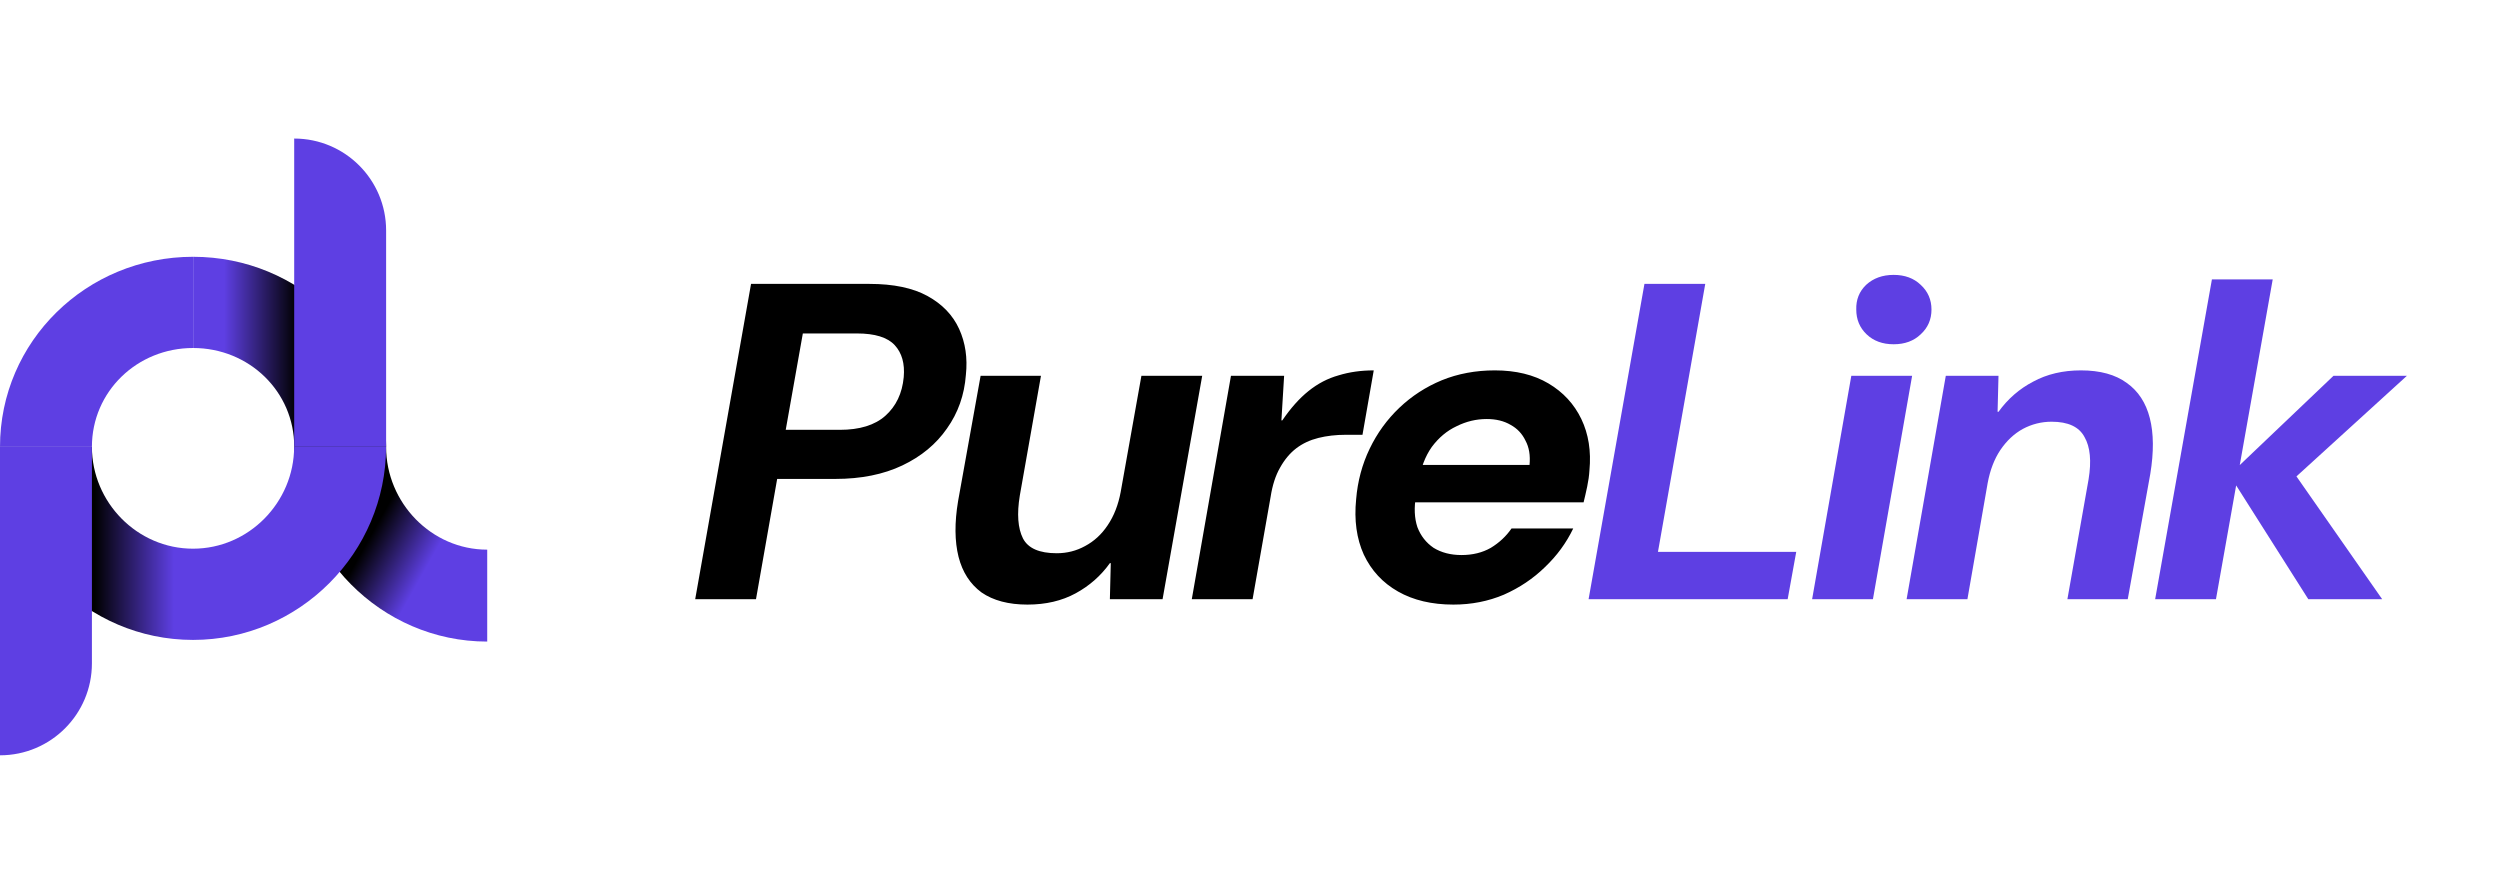 <svg width="179" height="64" viewBox="0 0 179 64" fill="none" xmlns="http://www.w3.org/2000/svg">
<path d="M21.068 31.996H27.649C27.649 24.433 21.449 18.386 13.828 18.386V24.917C17.826 24.917 21.068 28.028 21.068 31.996Z" fill="url(#paint0_linear_1_9781)"/>
<path d="M27.646 31.995H21.064V9.92C24.699 9.92 27.646 12.867 27.646 16.502V31.995Z" fill="url(#paint1_linear_1_9781)"/>
<path d="M27.646 32H21.064C21.064 39.621 27.265 45.937 34.885 45.937V39.355C30.887 39.355 27.646 35.998 27.646 32Z" fill="url(#paint2_linear_1_9781)"/>
<path d="M13.821 39.286C9.823 39.286 6.581 35.964 6.581 31.996H0C0 39.559 6.2 45.818 13.821 45.818C21.442 45.818 27.642 39.559 27.642 31.996H27.635H21.06C21.055 35.959 17.816 39.286 13.821 39.286Z" fill="url(#paint3_linear_1_9781)"/>
<path d="M13.821 24.917V18.386C6.2 18.386 0 24.433 0 31.996H6.581C6.581 28.028 9.823 24.917 13.821 24.917Z" fill="#5E3FE3"/>
<path d="M0 54.08C3.635 54.08 6.581 51.133 6.581 47.498V31.996H0V54.08Z" fill="#5E3FE3"/>
<path d="M49.776 42.902L53.775 20.327H62.256C63.976 20.327 65.363 20.618 66.416 21.198C67.47 21.779 68.222 22.563 68.674 23.552C69.125 24.541 69.286 25.638 69.157 26.842C69.05 28.282 68.598 29.561 67.803 30.679C67.029 31.797 65.965 32.679 64.61 33.324C63.256 33.969 61.654 34.291 59.805 34.291H55.645L54.129 42.902H49.776ZM56.258 30.776H60.128C61.547 30.776 62.632 30.443 63.385 29.776C64.159 29.088 64.599 28.164 64.707 27.003C64.793 26.035 64.578 25.272 64.062 24.713C63.546 24.154 62.643 23.875 61.353 23.875H57.483L56.258 30.776ZM73.566 43.289C72.211 43.289 71.115 42.998 70.276 42.418C69.46 41.816 68.911 40.967 68.632 39.87C68.352 38.752 68.341 37.419 68.6 35.871L70.212 26.906H74.533L73.018 35.484C72.803 36.796 72.878 37.817 73.243 38.548C73.609 39.258 74.415 39.612 75.662 39.612C76.393 39.612 77.07 39.44 77.694 39.096C78.339 38.752 78.876 38.258 79.306 37.613C79.758 36.946 80.069 36.151 80.241 35.226L81.725 26.906H86.078L83.24 42.902H79.467L79.532 40.322H79.467C78.822 41.225 78.005 41.945 77.016 42.482C76.028 43.02 74.877 43.289 73.566 43.289ZM85.332 42.902L88.137 26.906H91.943L91.749 30.099H91.814C92.416 29.217 93.039 28.519 93.684 28.003C94.351 27.465 95.071 27.089 95.845 26.874C96.619 26.637 97.457 26.519 98.36 26.519L97.554 31.131H96.361C95.651 31.131 94.996 31.206 94.394 31.357C93.792 31.507 93.265 31.754 92.813 32.098C92.362 32.442 91.975 32.904 91.652 33.485C91.33 34.044 91.104 34.743 90.975 35.581L89.685 42.902H85.332ZM104.065 43.289C102.517 43.289 101.195 42.977 100.099 42.353C99.002 41.73 98.185 40.848 97.648 39.709C97.132 38.569 96.949 37.247 97.1 35.742C97.207 34.452 97.529 33.248 98.067 32.13C98.604 31.012 99.314 30.034 100.195 29.196C101.077 28.357 102.087 27.702 103.227 27.229C104.388 26.756 105.656 26.519 107.032 26.519C108.537 26.519 109.816 26.831 110.87 27.454C111.923 28.078 112.708 28.927 113.224 30.002C113.74 31.077 113.933 32.302 113.804 33.678C113.783 34.044 113.729 34.431 113.643 34.839C113.557 35.248 113.471 35.624 113.385 35.968H100.131L100.582 33.291H109.515C109.58 32.603 109.483 32.023 109.225 31.55C108.989 31.055 108.634 30.679 108.161 30.421C107.688 30.142 107.118 30.002 106.452 30.002C105.699 30.002 104.979 30.174 104.291 30.518C103.603 30.84 103.012 31.335 102.517 32.001C102.044 32.668 101.722 33.517 101.55 34.549L101.389 35.484C101.238 36.344 101.27 37.097 101.485 37.742C101.722 38.365 102.109 38.86 102.646 39.225C103.205 39.569 103.872 39.741 104.646 39.741C105.441 39.741 106.14 39.569 106.742 39.225C107.344 38.86 107.838 38.398 108.225 37.839H112.643C112.149 38.87 111.472 39.795 110.612 40.612C109.773 41.429 108.795 42.085 107.677 42.579C106.559 43.052 105.355 43.289 104.065 43.289Z" fill="black"/>
<path d="M113.743 42.902L117.742 20.327H122.096L118.71 39.515H128.61L127.997 42.902H113.743ZM129.748 42.902L132.554 26.906H136.908L134.102 42.902H129.748ZM135.585 24.649C134.79 24.649 134.145 24.412 133.65 23.939C133.156 23.466 132.909 22.875 132.909 22.166C132.887 21.456 133.124 20.865 133.618 20.392C134.134 19.919 134.79 19.682 135.585 19.682C136.381 19.682 137.026 19.919 137.52 20.392C138.036 20.865 138.294 21.456 138.294 22.166C138.294 22.875 138.036 23.466 137.52 23.939C137.026 24.412 136.381 24.649 135.585 24.649ZM136.513 42.902L139.319 26.906H143.092L143.027 29.486H143.092C143.758 28.562 144.586 27.841 145.575 27.325C146.564 26.788 147.703 26.519 148.993 26.519C150.369 26.519 151.466 26.82 152.283 27.422C153.1 28.003 153.648 28.841 153.927 29.938C154.207 31.034 154.218 32.367 153.96 33.936L152.347 42.902H148.026L149.542 34.323C149.757 33.012 149.66 32.001 149.251 31.292C148.864 30.561 148.08 30.195 146.897 30.195C146.166 30.195 145.478 30.367 144.833 30.712C144.21 31.055 143.672 31.561 143.221 32.227C142.791 32.872 142.49 33.657 142.318 34.581L140.867 42.902H136.513ZM165.274 42.902L159.63 34.001L167.08 26.906H172.336L162.952 35.452L163.404 32.646L170.563 42.902H165.274ZM154.309 42.902L158.373 20.005H162.726L158.663 42.902H154.309Z" fill="#5E3FE3"/>
<defs>
<linearGradient id="paint0_linear_1_9781" x1="16.047" y1="25.191" x2="21.263" y2="25.191" gradientUnits="userSpaceOnUse">
<stop stop-color="#5E3FE3"/>
<stop offset="1"/>
</linearGradient>
<linearGradient id="paint1_linear_1_9781" x1="12.464" y1="20.957" x2="6.771" y2="20.957" gradientUnits="userSpaceOnUse">
<stop stop-color="#5E3FE3"/>
<stop offset="1" stop-color="#939598"/>
</linearGradient>
<linearGradient id="paint2_linear_1_9781" x1="30.998" y1="39.807" x2="26.975" y2="37.562" gradientUnits="userSpaceOnUse">
<stop stop-color="#5E3FE3"/>
<stop offset="1"/>
</linearGradient>
<linearGradient id="paint3_linear_1_9781" x1="12.453" y1="38.907" x2="6.76" y2="38.907" gradientUnits="userSpaceOnUse">
<stop stop-color="#5E3FE3"/>
<stop offset="1"/>
</linearGradient>
</defs>
</svg>
